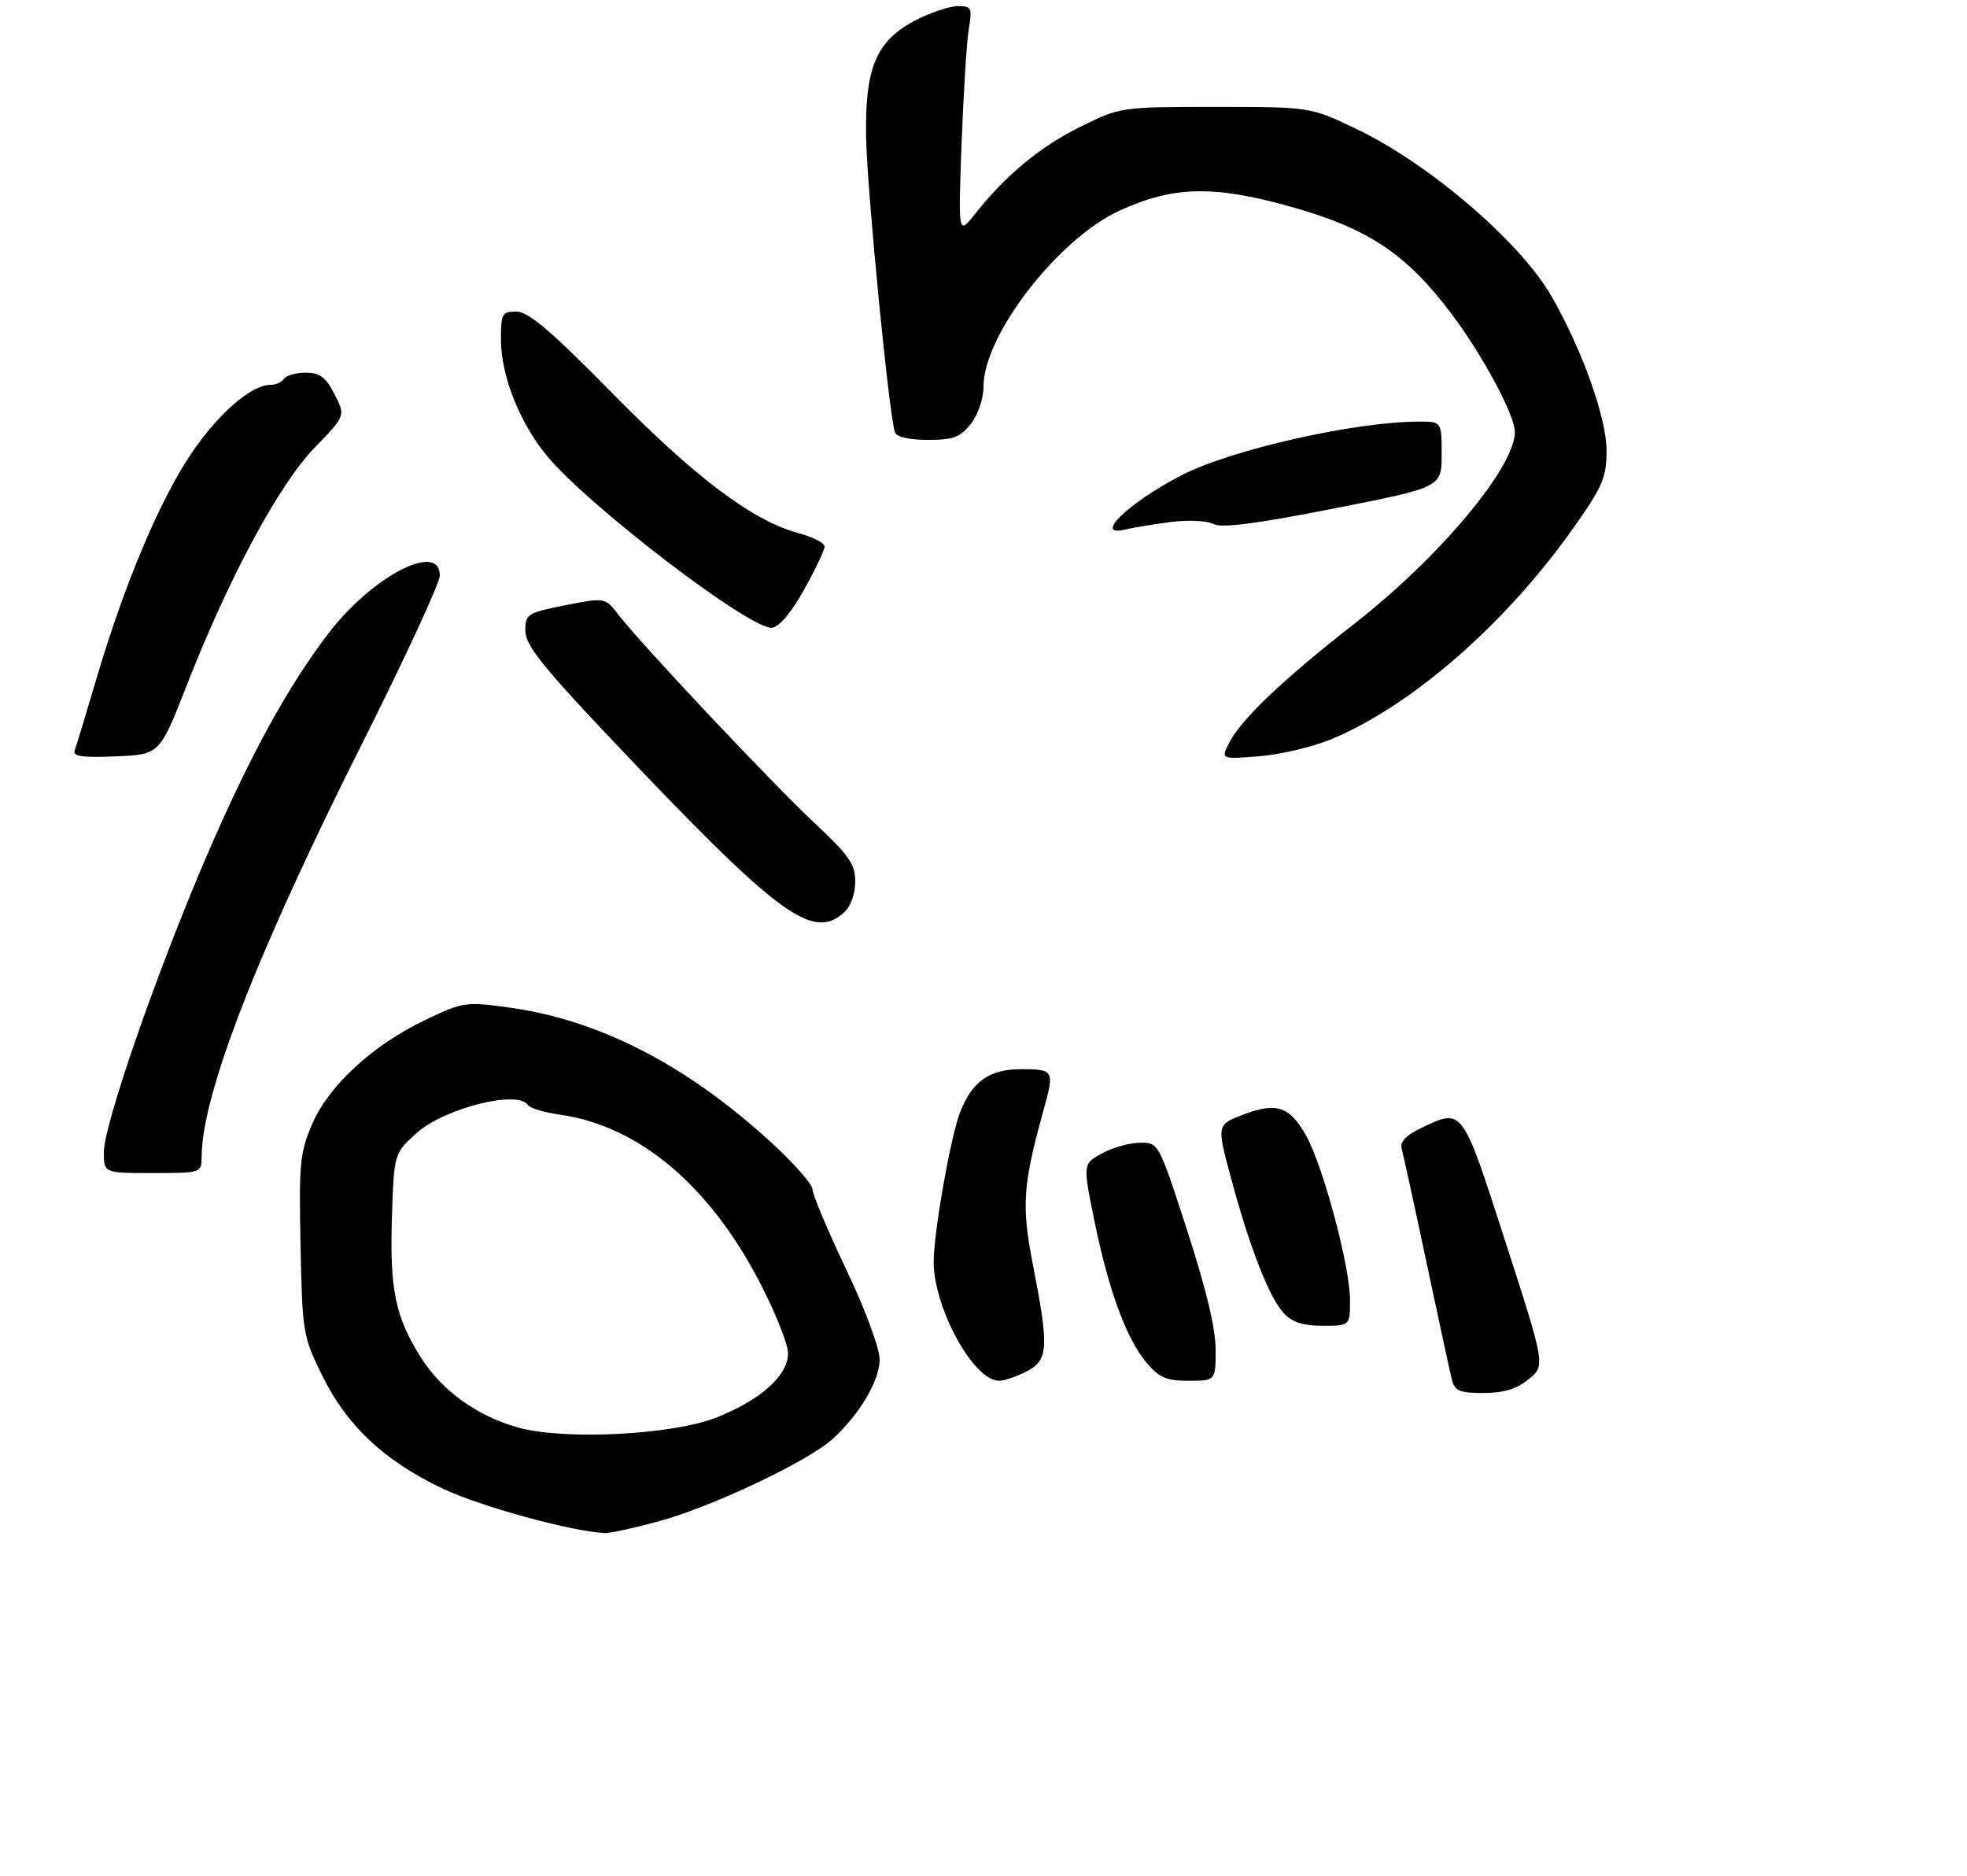 <?xml version="1.0" encoding="UTF-8" standalone="no"?>
<!DOCTYPE svg PUBLIC "-//W3C//DTD SVG 1.1//EN" "http://www.w3.org/Graphics/SVG/1.1/DTD/svg11.dtd" >
<svg xmlns="http://www.w3.org/2000/svg" xmlns:xlink="http://www.w3.org/1999/xlink" version="1.1" viewBox="0 0 322 307">
 <g >
 <path fill="currentColor"
d=" M 108.02 248.95 C 116.61 246.60 132.21 239.21 136.24 235.58 C 140.66 231.60 144.00 225.97 144.00 222.51 C 144.00 220.68 141.63 214.30 138.50 207.72 C 135.47 201.36 133.00 195.48 133.00 194.66 C 133.00 193.85 129.98 190.41 126.28 187.02 C 112.47 174.36 98.17 166.98 83.54 164.94 C 76.19 163.92 75.85 163.97 69.61 166.95 C 61.00 171.06 53.81 177.68 51.08 184.03 C 49.10 188.64 48.92 190.52 49.20 203.84 C 49.49 218.13 49.59 218.74 52.75 225.15 C 56.81 233.39 62.89 239.10 72.47 243.65 C 78.65 246.58 93.59 250.68 99.02 250.93 C 99.86 250.97 103.91 250.08 108.02 248.95 Z  M 250.24 225.75 C 252.98 223.50 252.98 223.50 246.44 203.25 C 239.25 181.01 239.52 181.36 232.53 184.69 C 230.19 185.81 229.14 186.91 229.44 187.94 C 229.68 188.80 231.51 197.15 233.49 206.50 C 235.48 215.85 237.35 224.51 237.66 225.75 C 238.14 227.68 238.88 228.00 242.86 228.00 C 246.18 227.99 248.28 227.35 250.24 225.75 Z  M 168.05 224.47 C 171.63 222.62 171.75 220.64 169.10 207.07 C 167.18 197.27 167.42 193.97 170.93 181.33 C 172.62 175.24 172.47 175.00 167.17 175.00 C 161.91 175.00 159.07 177.04 157.11 182.21 C 155.64 186.09 153.03 200.68 152.85 206.07 C 152.59 213.58 159.26 226.00 163.55 226.00 C 164.40 226.00 166.43 225.31 168.05 224.47 Z  M 199.00 220.86 C 199.00 217.45 197.42 210.86 194.33 201.36 C 189.67 187.00 189.67 187.00 186.58 187.04 C 184.89 187.06 182.09 187.85 180.38 188.79 C 177.26 190.50 177.26 190.50 179.14 199.75 C 181.47 211.17 184.38 219.11 187.67 223.02 C 189.76 225.50 190.92 226.00 194.59 226.00 C 199.00 226.00 199.00 226.00 199.00 220.86 Z  M 221.00 212.75 C 220.99 207.28 216.59 190.82 213.80 185.86 C 211.11 181.07 208.96 180.36 203.49 182.45 C 199.17 184.10 199.17 184.10 201.51 192.80 C 204.58 204.21 207.77 212.37 210.15 214.93 C 211.54 216.43 213.32 217.00 216.54 217.00 C 221.00 217.00 221.00 217.00 221.00 212.75 Z  M 33.01 189.25 C 33.07 179.14 42.10 155.89 59.16 121.95 C 66.22 107.90 72.00 95.41 72.00 94.20 C 72.00 88.57 60.96 94.29 53.80 103.63 C 47.03 112.48 40.71 124.05 33.62 140.59 C 25.56 159.40 17.00 184.12 17.00 188.58 C 17.00 192.00 17.00 192.00 25.00 192.00 C 33.00 192.00 33.00 192.00 33.01 189.25 Z  M 138.17 149.35 C 139.26 148.36 140.00 146.31 140.00 144.31 C 140.00 141.43 139.01 140.01 133.35 134.72 C 126.40 128.22 105.08 105.58 101.25 100.64 C 99.04 97.78 99.04 97.78 92.52 99.07 C 86.31 100.31 86.00 100.50 86.00 103.24 C 86.00 105.56 88.67 108.93 99.90 120.81 C 127.40 149.86 132.99 154.03 138.17 149.35 Z  M 30.57 112.17 C 37.47 94.54 45.66 79.31 51.49 73.29 C 56.57 68.05 56.57 68.05 54.76 64.52 C 53.32 61.71 52.36 61.00 50.04 61.00 C 48.43 61.00 46.84 61.45 46.50 62.00 C 46.16 62.55 45.15 63.00 44.25 63.00 C 41.17 63.00 35.92 67.52 31.47 74.00 C 26.31 81.52 20.45 95.35 15.90 110.72 C 14.15 116.65 12.50 122.08 12.23 122.80 C 11.86 123.80 13.38 124.03 18.94 123.80 C 26.14 123.50 26.14 123.50 30.57 112.17 Z  M 218.00 120.97 C 231.32 115.39 246.69 101.92 257.84 86.03 C 262.36 79.60 263.00 78.08 263.00 73.76 C 263.00 68.44 259.00 57.22 253.99 48.50 C 248.86 39.57 233.94 26.78 222.01 21.09 C 214.50 17.50 214.50 17.50 198.98 17.50 C 183.53 17.50 183.42 17.51 176.94 20.71 C 170.33 23.96 164.65 28.65 159.63 35.00 C 156.86 38.50 156.86 38.50 157.41 23.50 C 157.72 15.25 158.25 6.81 158.59 4.75 C 159.17 1.29 159.04 1.00 156.82 1.00 C 155.50 1.00 152.44 2.01 150.02 3.25 C 143.47 6.59 141.58 10.99 141.78 22.42 C 141.92 30.97 145.54 68.04 146.50 70.75 C 146.77 71.52 148.83 72.00 151.90 72.00 C 156.06 72.00 157.19 71.58 158.93 69.37 C 160.12 67.85 161.00 65.26 161.00 63.26 C 161.00 54.87 173.22 39.08 183.28 34.47 C 192.09 30.44 198.67 30.29 211.33 33.84 C 224.00 37.39 230.24 41.56 237.62 51.38 C 242.75 58.19 248.00 68.00 247.99 70.72 C 247.96 76.52 235.63 91.24 221.70 102.10 C 210.32 110.97 203.31 117.61 201.32 121.39 C 199.80 124.29 199.80 124.29 206.15 123.78 C 209.64 123.50 214.98 122.23 218.00 120.97 Z  M 131.64 96.50 C 133.48 93.20 134.98 90.03 134.99 89.46 C 134.99 88.88 133.09 87.90 130.75 87.27 C 123.24 85.26 113.93 78.27 100.30 64.42 C 90.21 54.16 86.50 51.00 84.55 51.00 C 82.20 51.00 82.00 51.34 82.00 55.49 C 82.00 61.43 85.00 69.08 89.48 74.54 C 96.21 82.76 122.98 103.20 126.41 102.75 C 127.57 102.60 129.61 100.16 131.64 96.50 Z  M 191.61 85.45 C 194.45 85.07 197.56 85.22 198.61 85.76 C 199.97 86.47 205.48 85.76 218.25 83.25 C 236.00 79.76 236.00 79.76 236.00 74.38 C 236.00 69.00 236.00 69.00 232.25 69.01 C 221.82 69.02 201.65 73.57 193.50 77.75 C 184.81 82.20 178.78 88.01 184.25 86.66 C 185.49 86.36 188.80 85.81 191.61 85.45 Z  M 84.80 233.65 C 78.11 231.78 72.36 227.64 68.92 222.22 C 64.71 215.57 63.78 211.09 64.16 199.25 C 64.50 188.84 64.50 188.84 68.11 185.53 C 72.60 181.42 84.84 178.32 86.43 180.88 C 86.73 181.37 89.12 182.08 91.74 182.46 C 104.53 184.30 116.02 193.92 124.25 209.66 C 126.86 214.65 129.00 219.97 129.00 221.47 C 129.00 225.13 124.62 229.08 117.32 232.00 C 110.15 234.86 92.36 235.77 84.80 233.65 Z "/>
</g>
</svg>